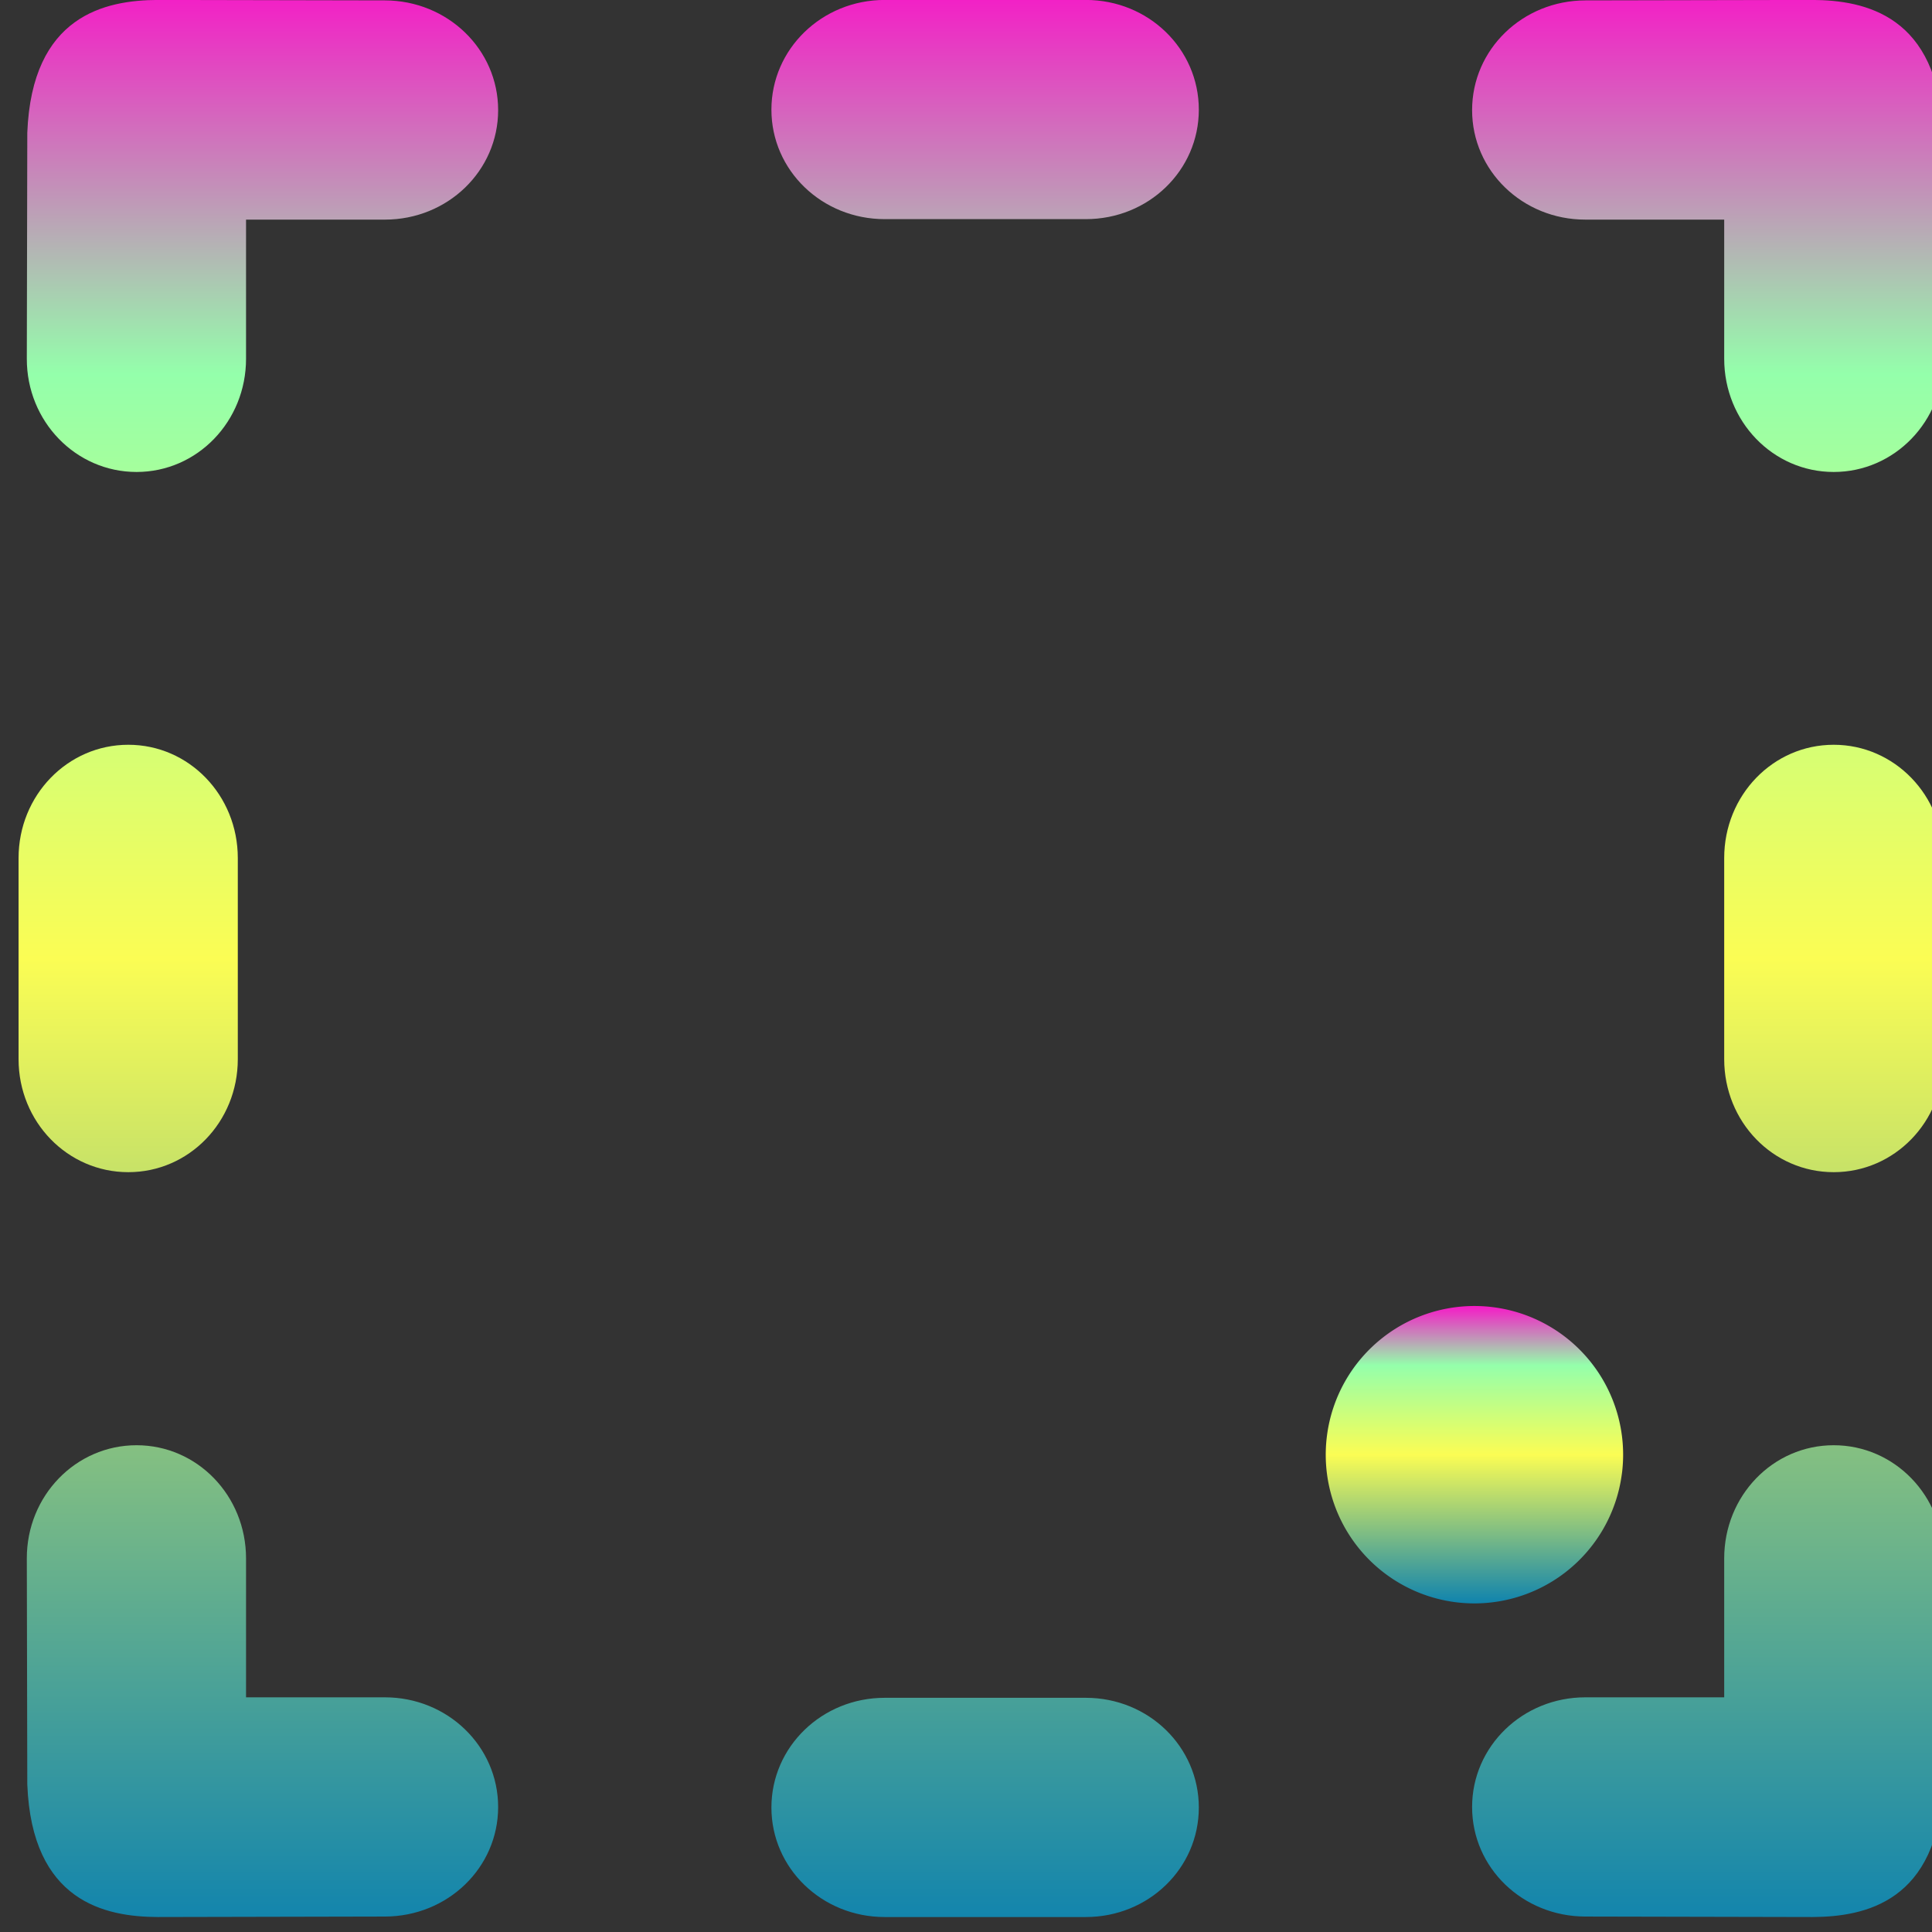 <?xml version="1.0" encoding="UTF-8" standalone="no"?>
<svg
   width="16"
   height="16"
   viewBox="0 0 4.233 4.233"
   version="1.1"
   id="svg1274"
   xmlns:xlink="http://www.w3.org/1999/xlink"
   xmlns="http://www.w3.org/2000/svg"
   xmlns:svg="http://www.w3.org/2000/svg"
   xmlns:rdf="http://www.w3.org/1999/02/22-rdf-syntax-ns#"
   xmlns:cc="http://creativecommons.org/ns#"
   xmlns:dc="http://purl.org/dc/elements/1.1/">
  <rect x="0" y="0" width="4.233" height="4.233" fill="#333333" stroke="none"/>
  <defs>
   <style id="current-color-scheme" type="text/css">
   .ColorScheme-Text { color: #0abdc6; } .ColorScheme-Highlight { color:#5294e2; }
  </style>
  <linearGradient id="arrongin" x1="0%" x2="0%" y1="0%" y2="100%">
   <stop offset="0%" style="stop-color:#dd9b44; stop-opacity:1"/>
   <stop offset="100%" style="stop-color:#ad6c16; stop-opacity:1"/>
  </linearGradient>
  <linearGradient id="aurora" x1="0%" x2="0%" y1="0%" y2="100%">
   <stop offset="0%" style="stop-color:#09D4DF; stop-opacity:1"/>
   <stop offset="100%" style="stop-color:#9269F4; stop-opacity:1"/>
  </linearGradient>
  <linearGradient id="cyberneon" x1="0%" x2="0%" y1="0%" y2="100%">
    <stop offset="0" style="stop-color:#0abdc6; stop-opacity:1"/>
    <stop offset="1" style="stop-color:#ea00d9; stop-opacity:1"/>
  </linearGradient>
  <linearGradient id="fitdance" x1="0%" x2="0%" y1="0%" y2="100%">
   <stop offset="0%" style="stop-color:#1AD6AB; stop-opacity:1"/>
   <stop offset="100%" style="stop-color:#329DB6; stop-opacity:1"/>
  </linearGradient>
  <linearGradient id="oomox" x1="0%" x2="0%" y1="0%" y2="100%">
   <stop offset="0%" style="stop-color:#0abdc6; stop-opacity:1"/>
   <stop offset="100%" style="stop-color:#b800ff; stop-opacity:1"/>
  </linearGradient>
  <linearGradient id="rainblue" x1="0%" x2="0%" y1="0%" y2="100%">
   <stop offset="0%" style="stop-color:#00F260; stop-opacity:1"/>
   <stop offset="100%" style="stop-color:#0575E6; stop-opacity:1"/>
  </linearGradient>
  <linearGradient id="sunrise" x1="0%" x2="0%" y1="0%" y2="100%">
   <stop offset="0%" style="stop-color: #FF8501; stop-opacity:1"/>
   <stop offset="100%" style="stop-color: #FFCB01; stop-opacity:1"/>
  </linearGradient>
  <linearGradient id="telinkrin" x1="0%" x2="0%" y1="0%" y2="100%">
   <stop offset="0%" style="stop-color: #b2ced6; stop-opacity:1"/>
   <stop offset="100%" style="stop-color: #6da5b7; stop-opacity:1"/>
  </linearGradient>
  <linearGradient id="60spsycho" x1="0%" x2="0%" y1="0%" y2="100%">
   <stop offset="0%" style="stop-color: #df5940; stop-opacity:1"/>
   <stop offset="25%" style="stop-color: #d8d15f; stop-opacity:1"/>
   <stop offset="50%" style="stop-color: #e9882a; stop-opacity:1"/>
   <stop offset="100%" style="stop-color: #279362; stop-opacity:1"/>
  </linearGradient>
  <linearGradient id="90ssummer" x1="0%" x2="0%" y1="0%" y2="100%">
   <stop offset="0%" style="stop-color: #f618c7; stop-opacity:1"/>
   <stop offset="20%" style="stop-color: #94ffab; stop-opacity:1"/>
   <stop offset="50%" style="stop-color: #fbfd54; stop-opacity:1"/>
   <stop offset="100%" style="stop-color: #0f83ae; stop-opacity:1"/>
  </linearGradient>
 </defs>
  <path
     id="path16410"
     class="ColorScheme-Text"
     style="opacity:1;fill:url(#90ssummer);stroke-width:0.182;stroke-linecap:round;stroke-linejoin:round;paint-order:stroke fill markers"
     transform="matrix(0.081,0,0,0.081,12.039,5.521)"
     d="m -104.762,-28.275 a 4.022,4.022 0 0 1 -4.504,3.452 4.022,4.022 0 0 1 -3.472,-4.489 4.022,4.022 0 0 1 4.473,-3.493 4.022,4.022 0 0 1 3.513,4.457" />
  <path
     id="rect16384"
     class="ColorScheme-Text"
     style="fill:url(#90ssummer);opacity:1;fill-opacity:1;stroke:none;stroke-width:0.137;stroke-linecap:round;stroke-linejoin:round;stroke-miterlimit:4;stroke-dasharray:none;stroke-opacity:1;paint-order:stroke fill markers"
     d="M -128.741 0.196 C -130.172 0.202 -132.149 0.617 -132.274 3.787 L -132.287 9.901 C -132.29 11.597 -130.962 12.964 -129.319 12.964 C -127.676 12.964 -126.357 11.597 -126.357 9.901 L -126.357 6.138 L -122.601 6.138 C -120.904 6.138 -119.538 4.819 -119.538 3.176 C -119.538 1.533 -120.904 0.212 -122.601 0.208 L -128.741 0.196 z M -109.082 0.196 C -110.779 0.196 -112.146 1.521 -112.146 3.164 C -112.146 4.807 -110.779 6.125 -109.082 6.125 L -103.642 6.125 C -101.945 6.125 -100.585 4.807 -100.585 3.164 C -100.585 1.521 -101.945 0.196 -103.642 0.196 L -109.082 0.196 z M -83.99 0.196 L -90.13 0.208 C -91.826 0.212 -93.193 1.533 -93.193 3.176 C -93.193 4.819 -91.826 6.138 -90.13 6.138 L -86.374 6.138 L -86.374 9.901 C -86.374 11.597 -85.055 12.964 -83.412 12.964 C -81.769 12.964 -80.441 11.597 -80.444 9.901 L -80.456 3.787 C -80.582 0.617 -82.559 0.202 -83.99 0.196 z M -129.542 20.343 C -131.185 20.343 -132.51 21.71 -132.51 23.407 L -132.51 28.847 C -132.51 30.544 -131.185 31.904 -129.542 31.904 C -127.899 31.904 -126.58 30.544 -126.58 28.847 L -126.58 23.407 C -126.58 21.71 -127.899 20.343 -129.542 20.343 z M -83.412 20.343 C -85.055 20.343 -86.374 21.71 -86.374 23.407 L -86.374 28.847 C -86.374 30.544 -85.055 31.904 -83.412 31.904 C -81.769 31.904 -80.444 30.544 -80.444 28.847 L -80.444 23.407 C -80.444 21.71 -81.769 20.343 -83.412 20.343 z M -129.319 39.29 C -130.962 39.29 -132.29 40.656 -132.287 42.353 L -132.274 48.467 C -132.149 51.637 -130.172 52.046 -128.741 52.052 L -122.601 52.039 C -120.904 52.036 -119.538 50.72 -119.538 49.077 C -119.538 47.434 -120.904 46.109 -122.601 46.109 L -126.357 46.109 L -126.357 42.353 C -126.357 40.656 -127.676 39.29 -129.319 39.29 z M -83.412 39.29 C -85.055 39.29 -86.374 40.656 -86.374 42.353 L -86.374 46.109 L -90.13 46.109 C -91.826 46.109 -93.193 47.434 -93.193 49.077 C -93.193 50.72 -91.826 52.036 -90.13 52.039 L -83.99 52.052 C -82.559 52.046 -80.582 51.637 -80.456 48.467 L -80.444 42.353 C -80.441 40.656 -81.769 39.29 -83.412 39.29 z M -109.082 46.122 C -110.779 46.122 -112.146 47.447 -112.146 49.09 C -112.146 50.733 -110.779 52.052 -109.082 52.052 L -103.642 52.052 C -101.945 52.052 -100.585 50.733 -100.585 49.09 C -100.585 47.447 -101.945 46.122 -103.642 46.122 L -109.082 46.122 z "
     transform="matrix(0.081,0,0,0.081,10.774,-0.016)" />
</svg>
